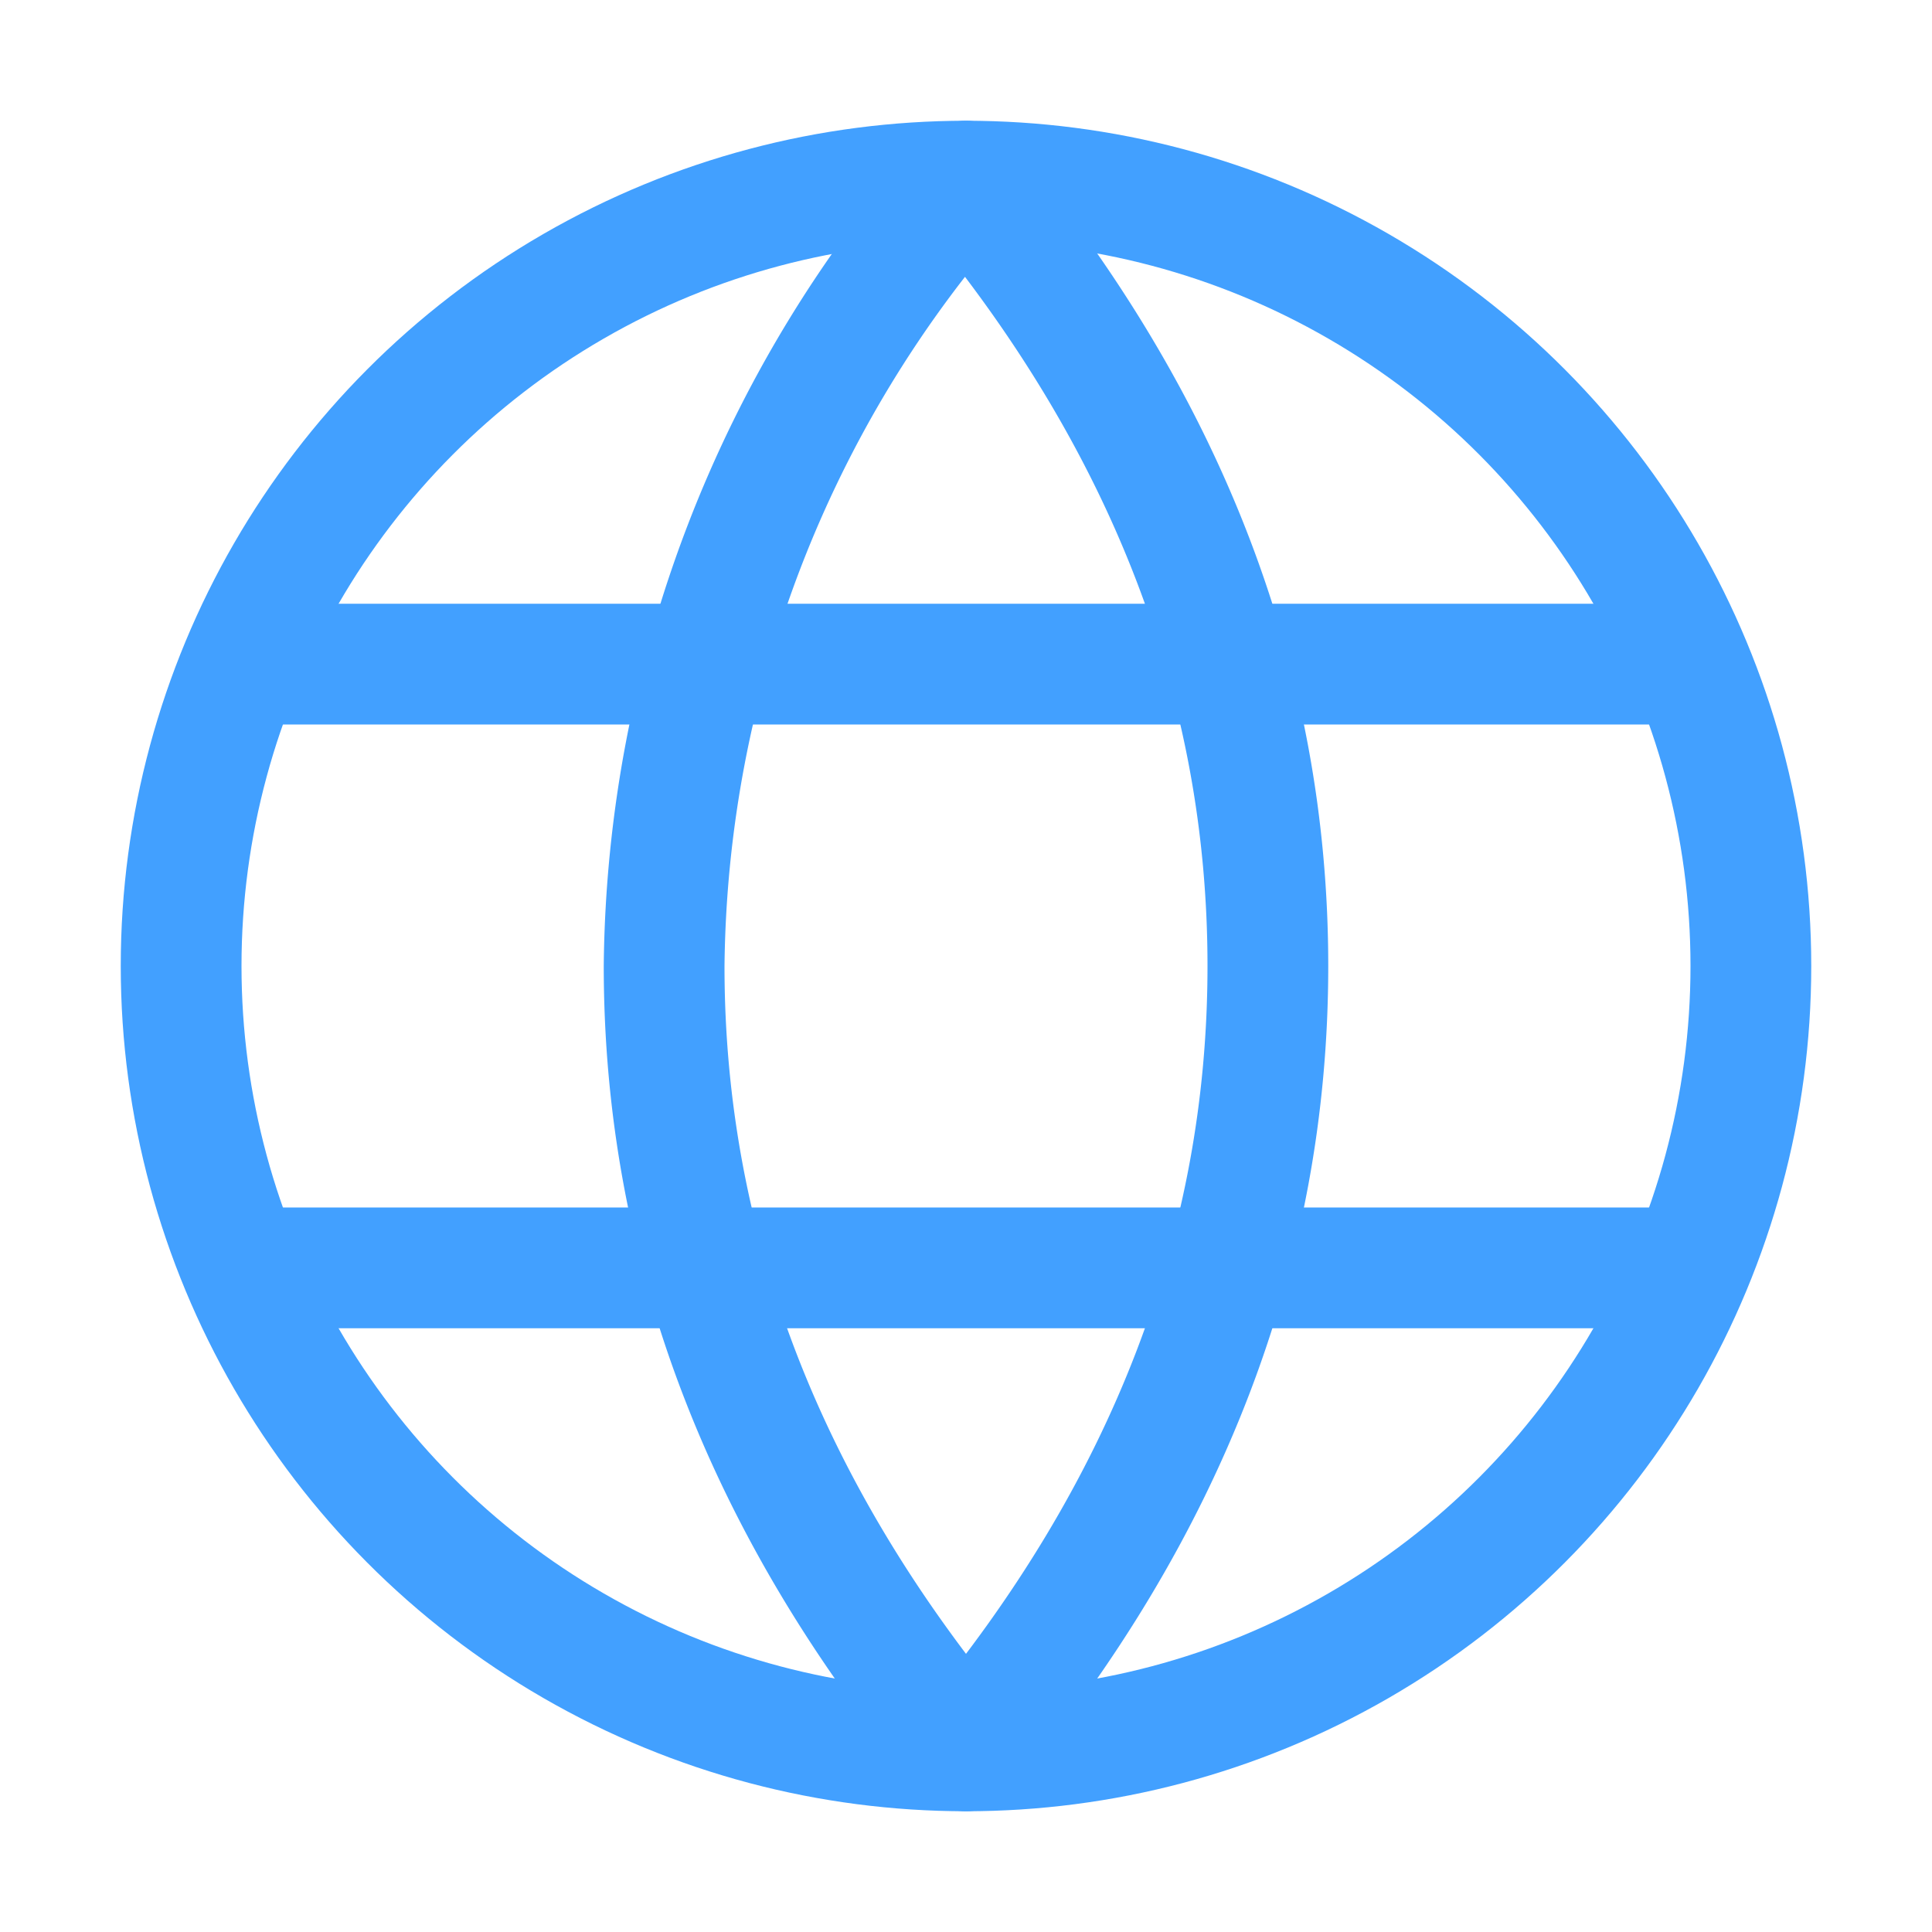 <svg xmlns="http://www.w3.org/2000/svg" width="16" height="16"><g fill="none" fill-rule="evenodd" stroke="#42A0FF"><circle cx="8" cy="8" r="6.5"/><path stroke-linecap="round" stroke-linejoin="round" d="M8 1.5c1.67 2 2.5 4.17 2.5 6.5s-.83 4.5-2.5 6.5M8 1.5A9.96 9.96 0 0 0 5.5 8c0 2.33.83 4.5 2.5 6.5"/><path stroke-linecap="square" d="M2.5 10.5h11M2.5 5.5h11"/></g></svg>